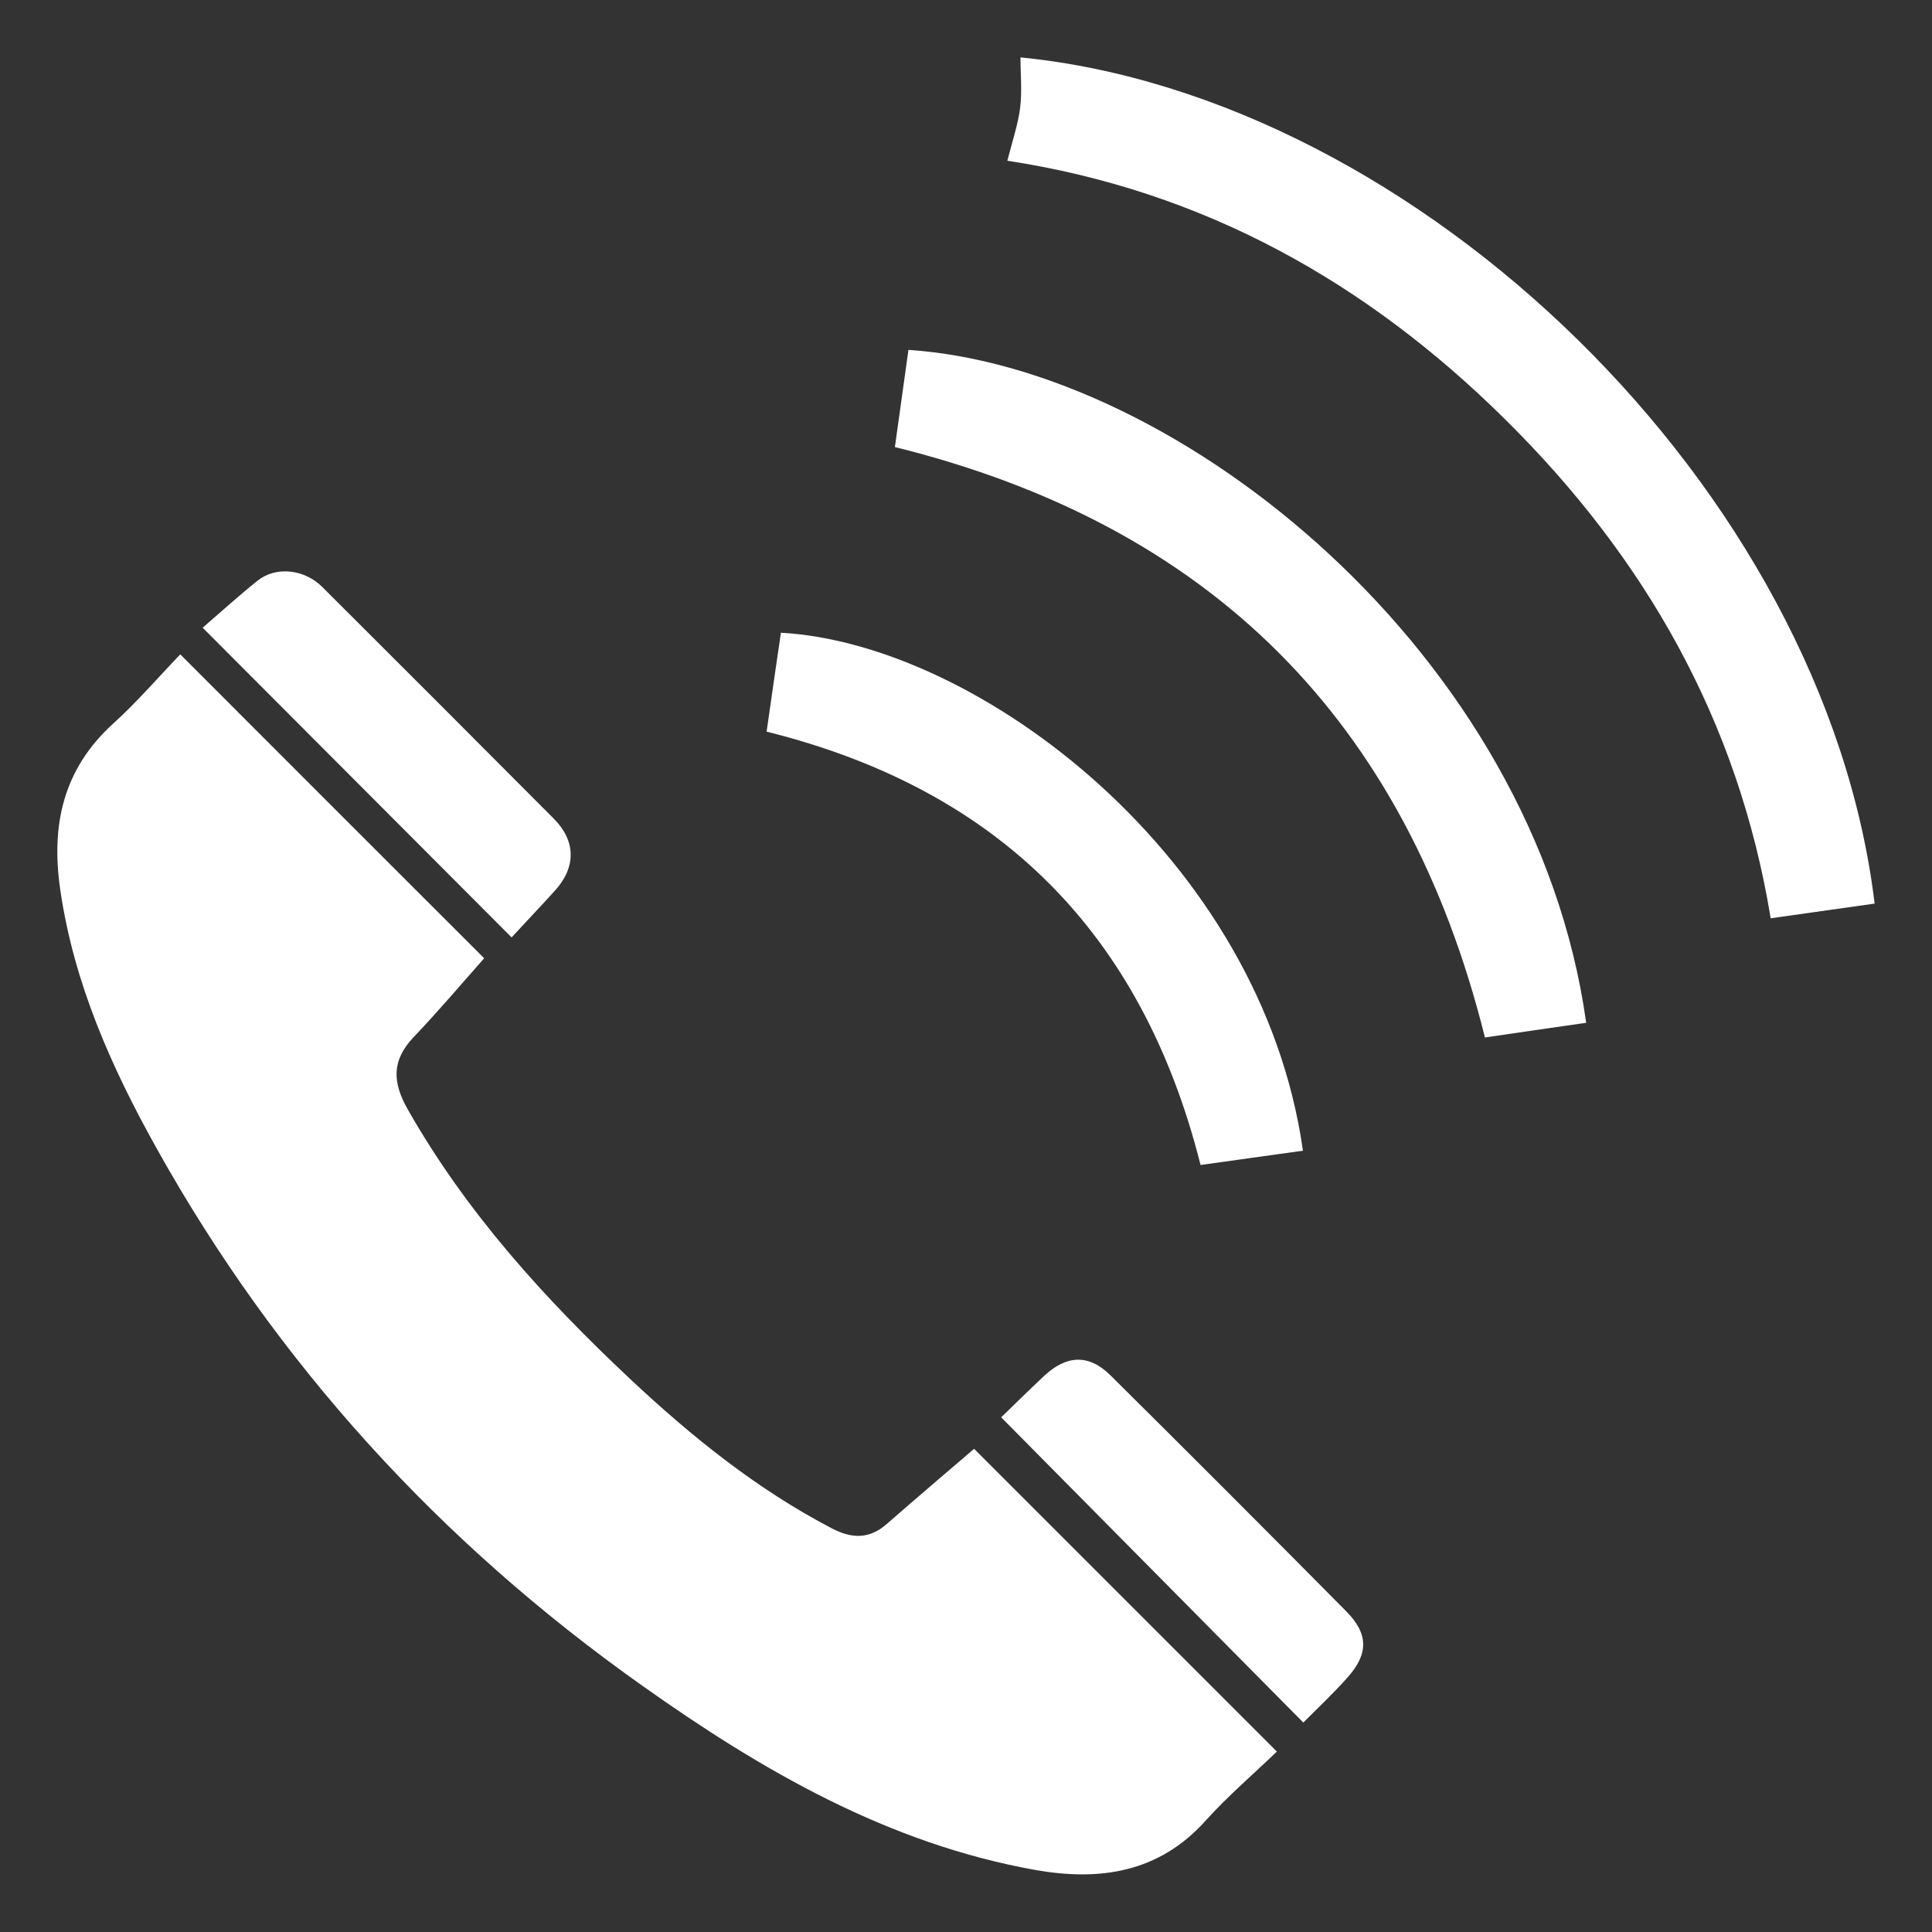 <?xml version="1.0" encoding="utf-8"?>
<!-- Generator: Adobe Illustrator 25.2.0, SVG Export Plug-In . SVG Version: 6.00 Build 0)  -->
<svg version="1.1" id="Layer_1" xmlns="http://www.w3.org/2000/svg" xmlns:xlink="http://www.w3.org/1999/xlink" x="0px" y="0px"
	 viewBox="0 0 100 100" style="enable-background:new 0 0 100 100;" xml:space="preserve">
<rect x="0" y="0" width="100" height="100" fill="#333333" stroke="none"/>
<style type="text/css">
	.st0{fill:#FFFFFF;}
</style>
<g>
	<g>
		<path class="st0" d="M9.33,33.87c5.36,5.36,10.52,10.53,15.73,15.73c-1.17,1.32-2.37,2.74-3.65,4.08c-1.15,1.21-1.1,2.35-0.3,3.75
			c3.03,5.33,7.08,9.79,11.51,13.95c3.18,2.98,6.55,5.7,10.44,7.73c1.04,0.54,1.94,0.56,2.84-0.23c1.52-1.33,3.06-2.64,4.52-3.89
			c5.15,5.15,10.35,10.35,15.67,15.67c-1.19,1.15-2.53,2.29-3.7,3.59c-2.43,2.7-5.5,3.12-8.8,2.54c-7.61-1.36-14.13-5.13-20.32-9.52
			C22.81,79.87,14.34,70.62,8.09,59.41c-2.33-4.18-4.27-8.53-4.97-13.35c-0.49-3.34,0.14-6.24,2.73-8.6
			C7.07,36.36,8.16,35.09,9.33,33.87z"/>
		<path class="st0" d="M97.03,46.77c-1.76,0.25-3.52,0.5-5.38,0.76c-1.68-10.26-6.53-18.69-13.74-25.82
			C70.74,14.61,62.3,9.87,52.14,8.32c0.24-0.95,0.54-1.83,0.66-2.72c0.11-0.86,0.02-1.75,0.02-2.63C73.36,5,94.45,25.3,97.03,46.77z
			"/>
		<path class="st0" d="M76.86,53.7c-4.1-16.46-14.24-26.52-30.54-30.56c0.22-1.6,0.46-3.31,0.7-5.03
			c14.03,0.93,32.43,15.73,35.08,34.83C80.33,53.19,78.57,53.45,76.86,53.7z"/>
		<path class="st0" d="M39.68,37.87c0.24-1.7,0.49-3.42,0.74-5.12c10.21,0.56,24.87,11.6,27.02,26.81c-1.77,0.25-3.54,0.49-5.3,0.74
			C59.12,48.3,51.69,40.86,39.68,37.87z"/>
		<path class="st0" d="M51.82,73.36c0.58-0.56,1.39-1.36,2.22-2.14c1.16-1.09,2.32-1.14,3.43-0.04c4.09,4.05,8.16,8.13,12.21,12.22
			c1.15,1.16,1.16,2.19,0.09,3.4c-0.75,0.85-1.59,1.63-2.31,2.36C62.27,83.92,57.11,78.7,51.82,73.36z"/>
		<path class="st0" d="M26.48,48.52c-5.36-5.38-10.52-10.54-15.99-16.03c0.9-0.78,1.85-1.64,2.85-2.44c0.94-0.75,2.41-0.6,3.35,0.34
			c4,3.99,7.99,7.98,11.97,11.98c1.15,1.15,1.16,2.5,0.09,3.7C28.02,46.88,27.27,47.66,26.48,48.52z"/>
	</g>
</g>
</svg>
